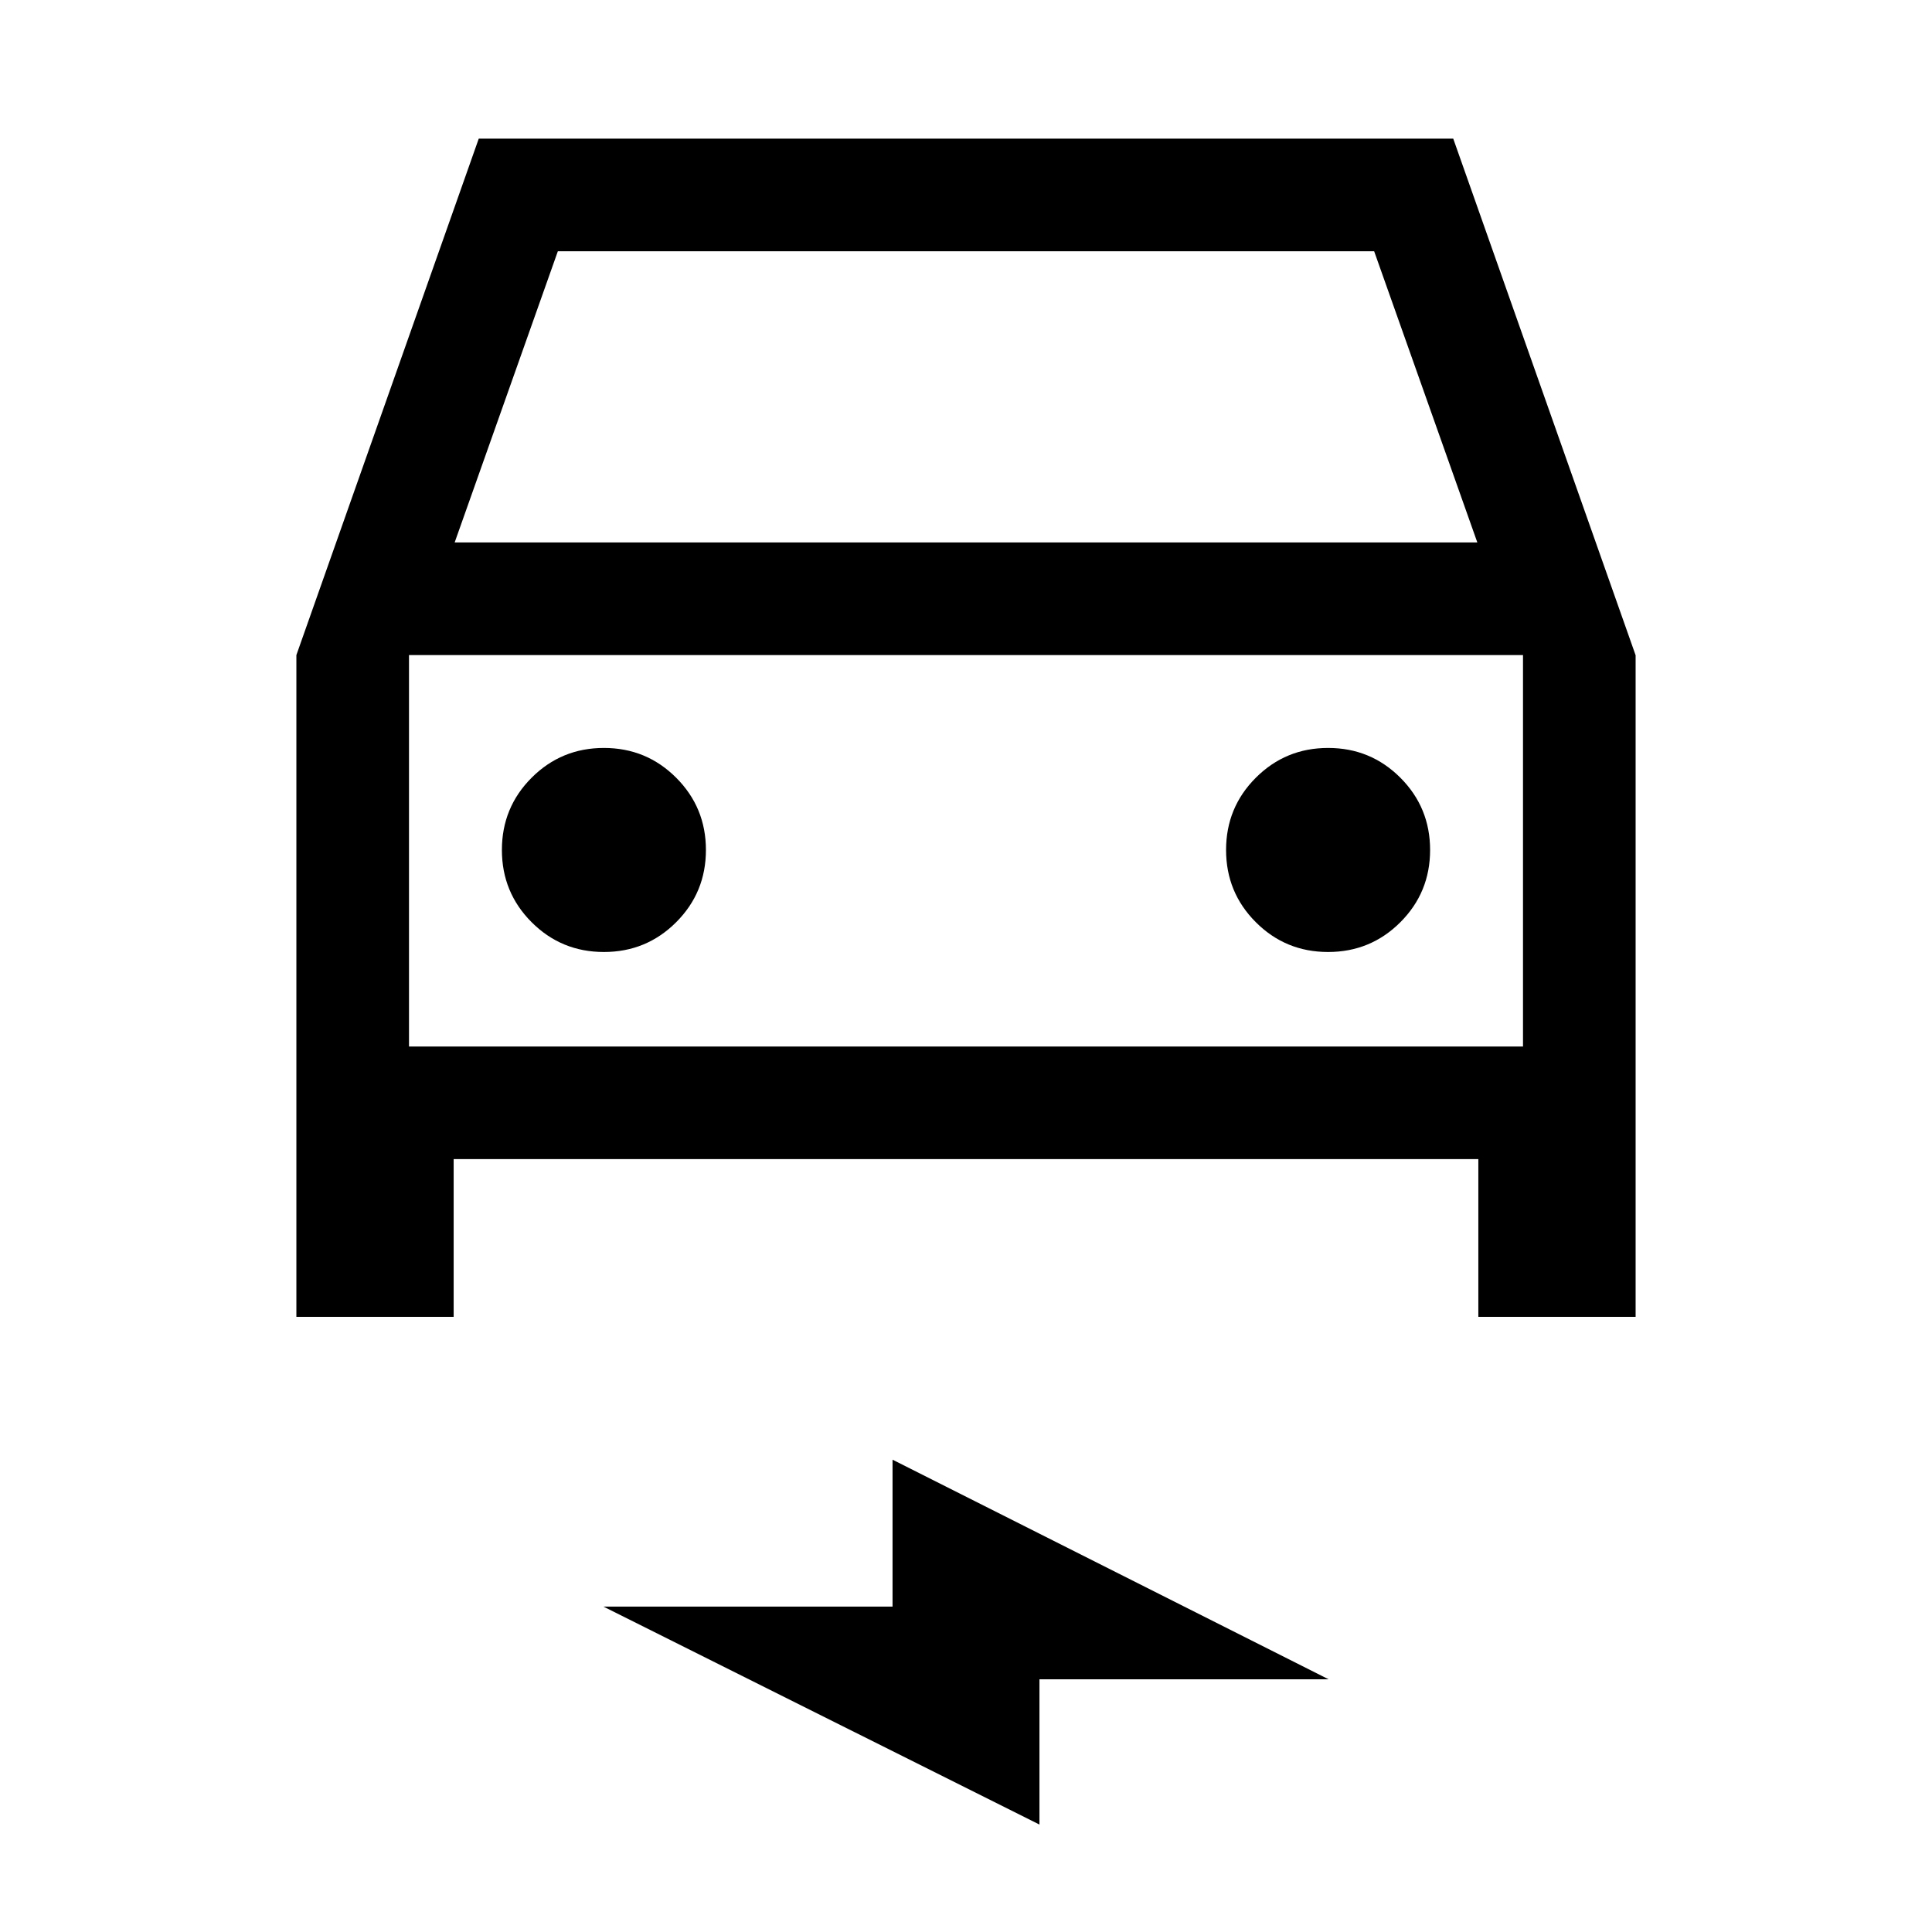 <svg xmlns="http://www.w3.org/2000/svg" height="24" viewBox="0 -960 960 960" width="24"><path d="M225.42-384.04v78.38h-78.15V-634.5l90.62-256.61h484.22l90.62 256.71v328.74h-78.15v-78.38H225.42Zm.5-306.42h508.16l-51.27-144.69H277.19l-51.27 144.69Zm-22.69 55.96V-440v-194.5Zm96.84 147.54q21.12 0 35.91-14.79 14.79-14.78 14.79-35.9 0-21.12-14.79-35.91-14.78-14.79-35.9-14.79-21.12 0-35.91 14.79-14.78 14.78-14.78 35.9 0 21.12 14.78 35.91 14.78 14.79 35.9 14.79Zm359.85 0q21.12 0 35.91-14.79 14.78-14.78 14.78-35.9 0-21.12-14.78-35.91-14.78-14.79-35.9-14.79-21.12 0-35.91 14.79-14.79 14.78-14.79 35.9 0 21.12 14.79 35.91 14.78 14.79 35.9 14.79ZM516.5-53.39l-216.65-108.3H443.5v-73l216.65 109.11H516.5v72.19ZM203.23-440h553.54v-194.5H203.23V-440Z"/></svg>